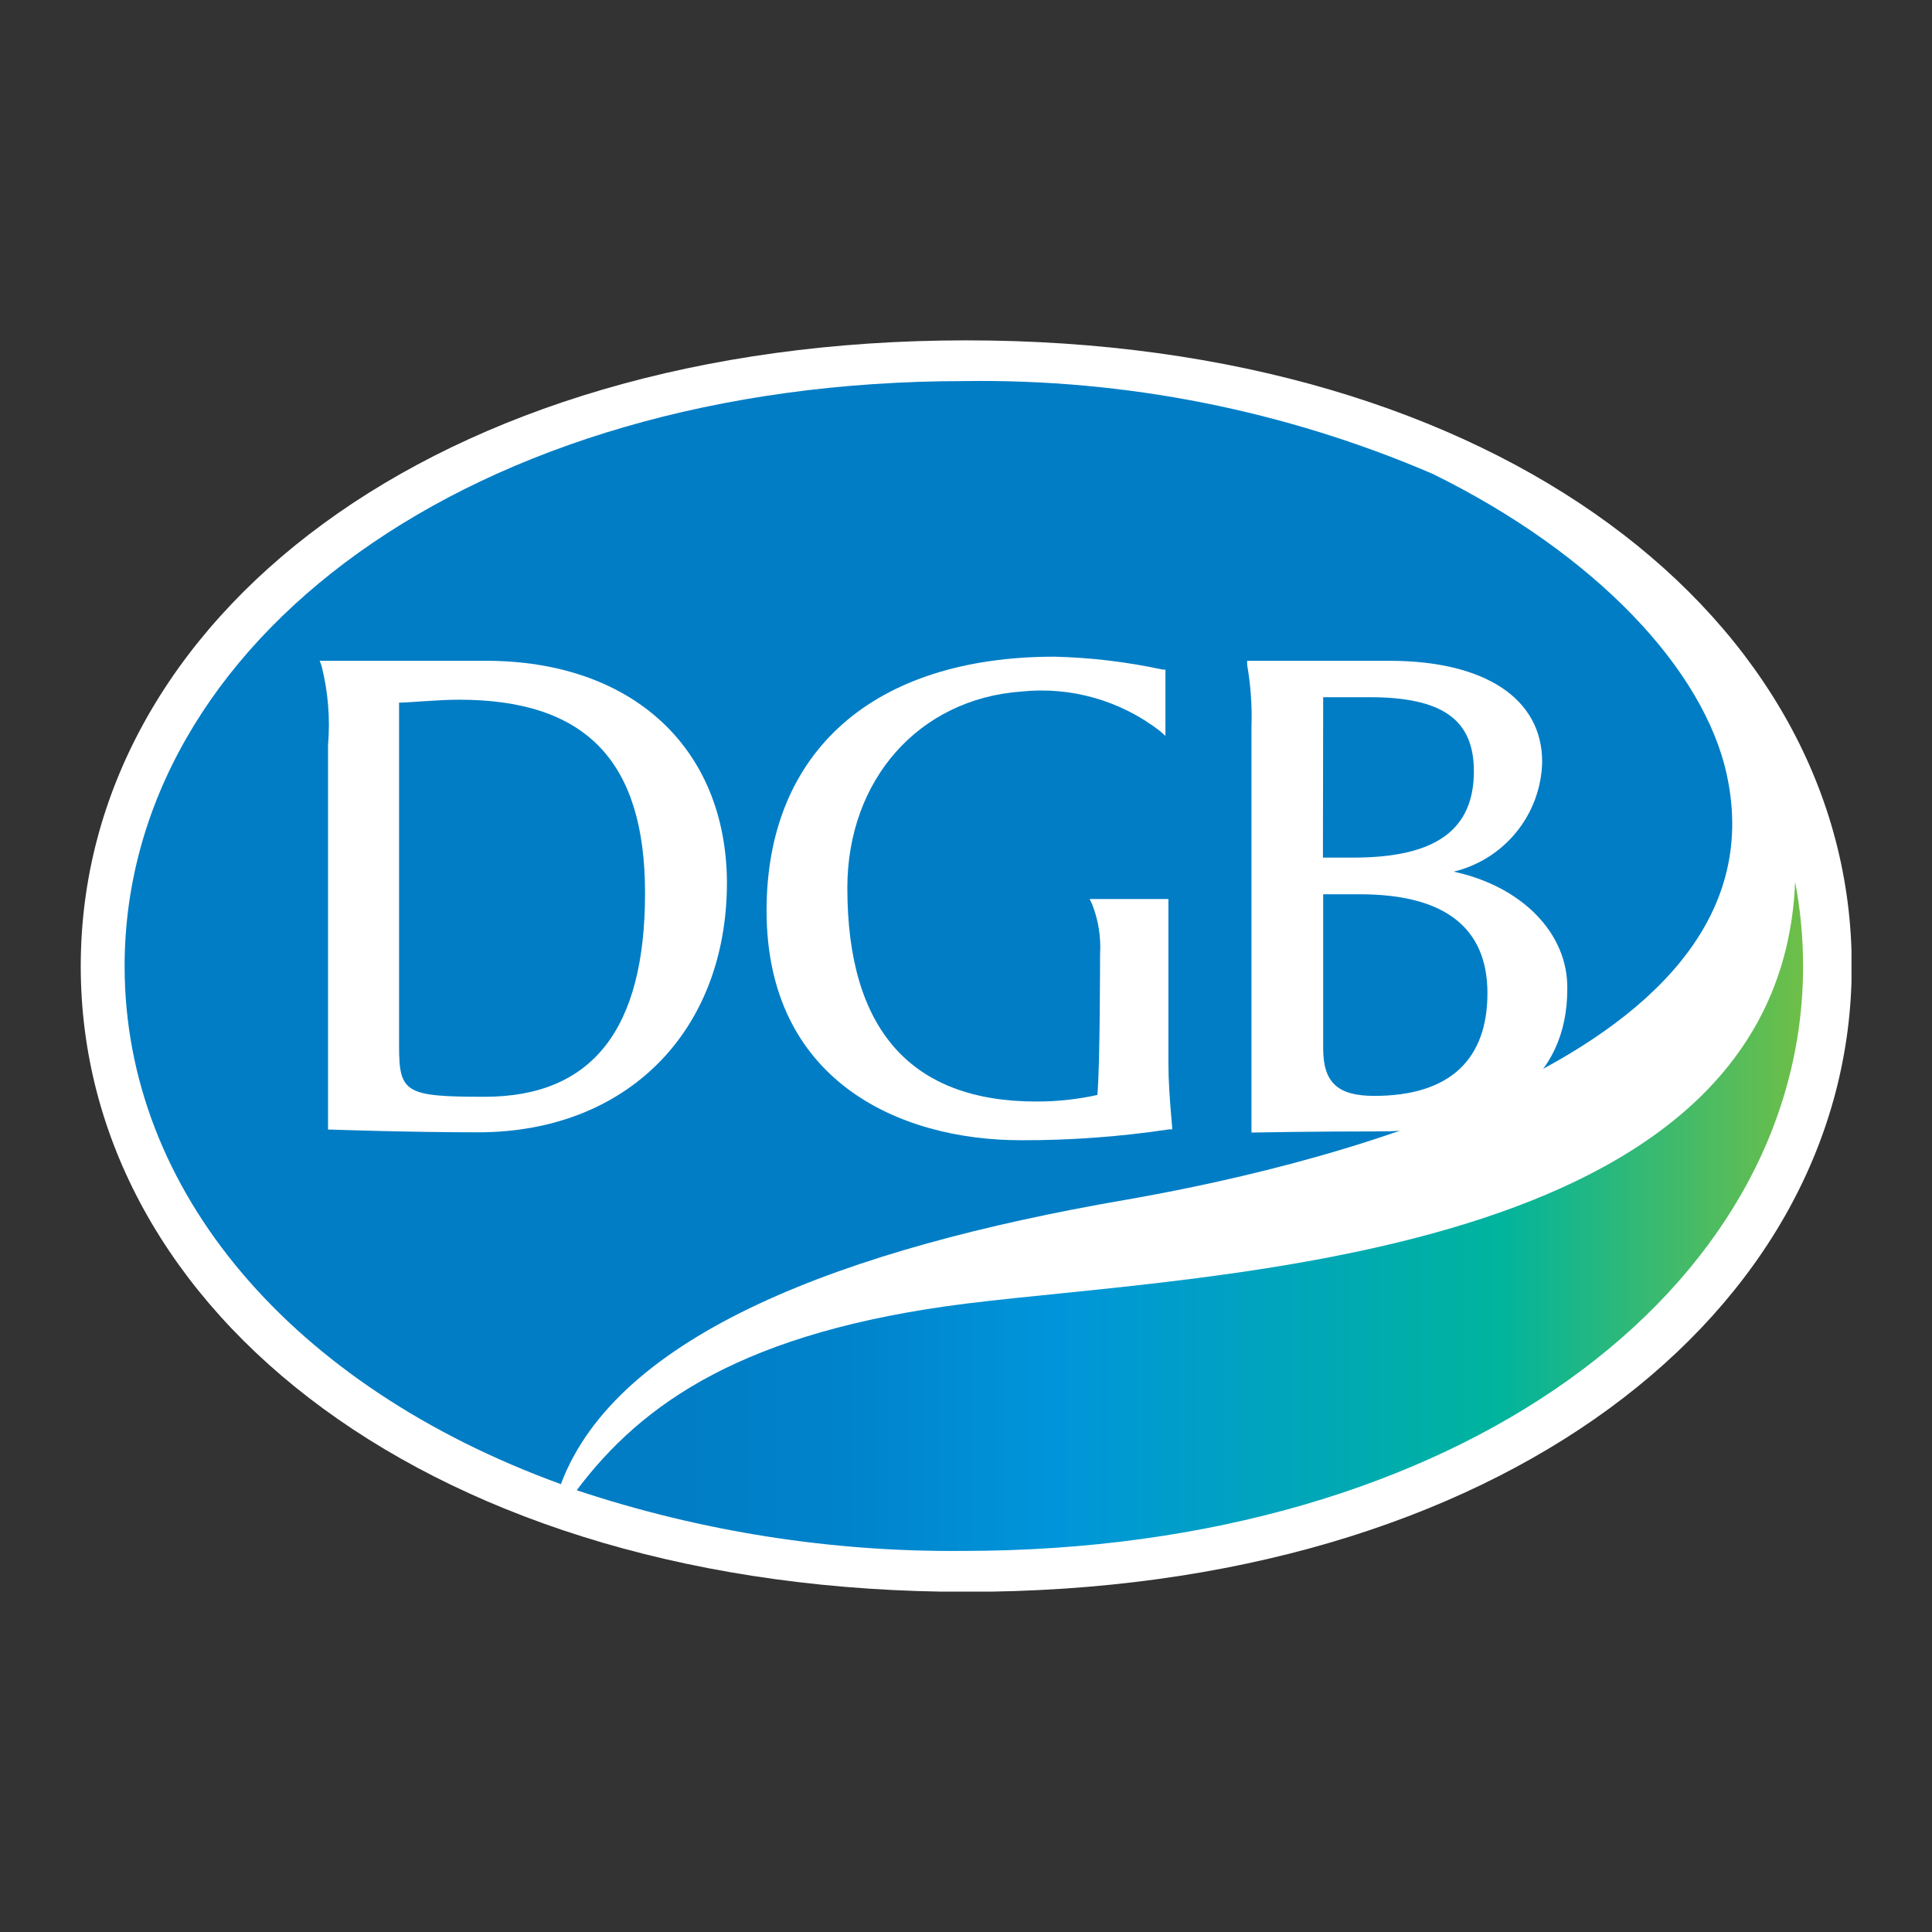 <svg width="48" height="48" viewBox="0 0 48 48" fill="none" xmlns="http://www.w3.org/2000/svg">
<rect x="0" y="0" width="48" height="48" fill="#333333" stroke="none"/>
<g clip-path="url(#clip0_1_122)">
<path d="M24.008 8.456C10.747 8.456 2.006 15.416 2.006 24.006C2.006 32.595 10.742 39.549 24.008 39.549C37.275 39.549 46.006 32.584 46.006 24.006C46.006 15.427 37.264 8.456 24.008 8.456Z" fill="white"/>
<path d="M27.944 29.813C31.721 29.155 44.477 26.53 42.903 19.255C42.34 16.641 39.653 13.769 35.594 11.773C31.923 10.195 27.959 9.41 23.963 9.468C11.658 9.468 3.096 15.978 3.096 24.006C3.096 29.593 7.251 34.445 13.935 36.873C15.334 33.141 20.978 31.016 27.944 29.813Z" fill="#007DC5"/>
<path d="M24.008 32.387C18.482 33.079 15.953 34.861 14.328 37.025C17.422 38.053 20.664 38.562 23.924 38.532C36.235 38.532 44.797 32.028 44.797 24.006C44.797 23.302 44.731 22.6 44.6 21.909C44.212 31.331 30.069 31.634 24.008 32.387Z" fill="url(#paint0_linear_1_122)"/>
<path d="M12.068 16.417H7.942L7.987 16.535C8.151 17.179 8.206 17.846 8.15 18.508C8.15 18.676 8.15 28.064 8.15 28.064H8.229C8.229 28.064 10.112 28.132 11.877 28.132C15.565 28.132 18.061 25.636 18.061 21.915C18.038 18.564 15.694 16.417 12.068 16.417ZM9.915 17.457C10.151 17.457 10.882 17.384 11.405 17.384C14.559 17.384 16.026 18.913 16.026 22.19C16.026 25.563 14.722 27.249 12.04 27.249C10.073 27.249 9.915 27.154 9.915 25.99V17.457Z" fill="white"/>
<path d="M29.118 27.958C29.057 27.272 29.029 26.833 29.029 26.412V22.336H27.072L27.134 22.465C27.29 22.862 27.357 23.288 27.331 23.713C27.331 23.741 27.331 26.524 27.263 27.204C26.765 27.314 26.256 27.368 25.745 27.367C22.631 27.367 21.052 25.58 21.052 22.061C21.052 19.373 22.828 17.366 25.375 17.181C26.604 17.053 27.836 17.403 28.815 18.159L28.955 18.283V16.636H28.888C28.004 16.445 27.105 16.337 26.201 16.315C21.704 16.315 19.045 18.671 19.045 22.623C19.045 26.828 22.311 28.329 25.369 28.329C26.599 28.332 27.828 28.242 29.045 28.059H29.124L29.118 27.958Z" fill="white"/>
<path d="M36.117 21.656C36.733 21.507 37.282 21.159 37.68 20.666C38.077 20.173 38.301 19.563 38.315 18.929C38.315 17.355 36.893 16.417 34.515 16.417H30.985V16.518C31.074 17.026 31.11 17.542 31.092 18.058V28.137H31.176C31.176 28.137 32.565 28.109 34.268 28.109C37.236 28.109 38.939 26.822 38.939 24.573C38.962 23.185 37.809 22.021 36.117 21.656ZM32.874 22.218H33.784C35.887 22.218 36.955 23.044 36.955 24.675C36.955 26.305 36.039 27.227 34.144 27.227C33.233 27.227 32.874 26.895 32.874 26.046V22.218ZM32.874 17.322H34.026C35.842 17.322 36.618 17.884 36.618 19.16C36.618 20.622 35.668 21.307 33.621 21.307H32.868L32.874 17.322Z" fill="white"/>
</g>
<defs>
<linearGradient id="paint0_linear_1_122" x1="13.828" y1="30.218" x2="45.05" y2="30.218" gradientUnits="userSpaceOnUse">
<stop offset="0.1" stop-color="#007DC5"/>
<stop offset="0.23" stop-color="#0083CB"/>
<stop offset="0.4" stop-color="#0095DA"/>
<stop offset="0.75" stop-color="#00B49D"/>
<stop offset="1" stop-color="#72BF44"/>
</linearGradient>
<clipPath id="clip0_1_122">
<rect width="44" height="31.087" fill="white" transform="translate(2 8.456)"/>
</clipPath>
</defs>
</svg>
